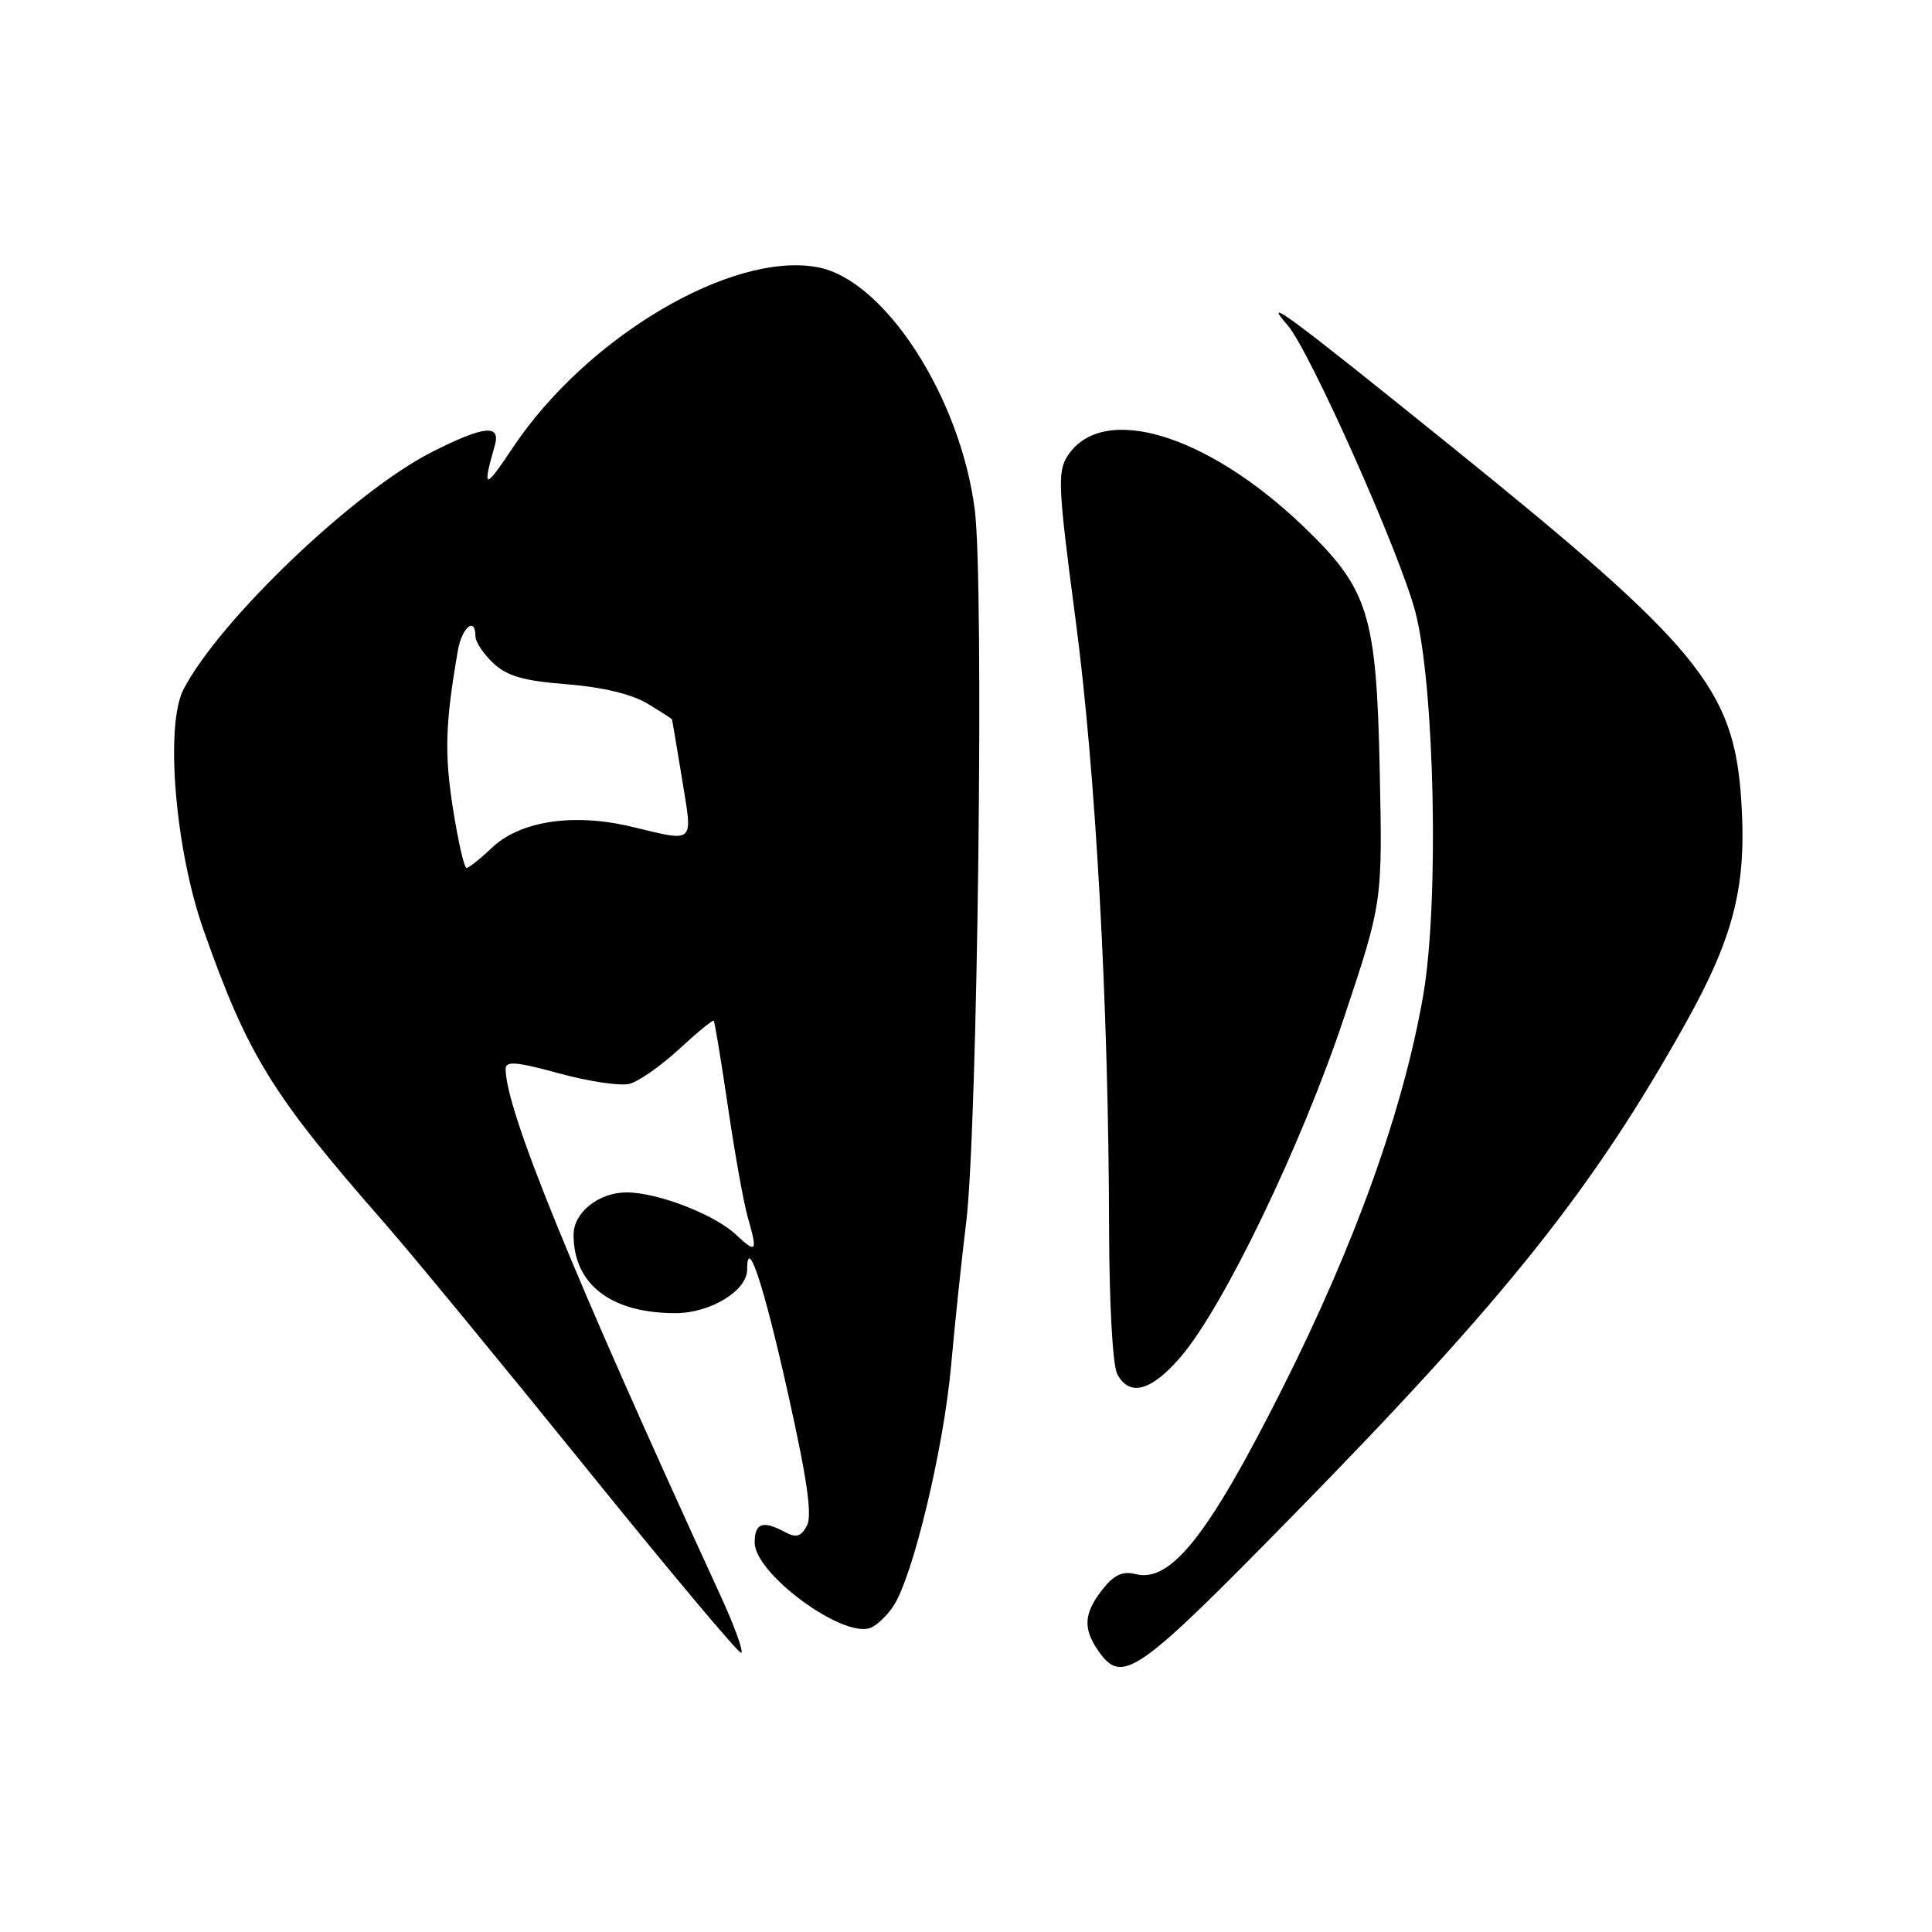 <?xml version="1.0" encoding="UTF-8" standalone="no"?>
<!DOCTYPE svg PUBLIC "-//W3C//DTD SVG 1.1//EN" "http://www.w3.org/Graphics/SVG/1.1/DTD/svg11.dtd" >
<svg xmlns="http://www.w3.org/2000/svg" xmlns:xlink="http://www.w3.org/1999/xlink" version="1.1" viewBox="0 0 256 256">
 <g >
 <path fill="currentColor"
d=" M 171.36 200.77 C 199.62 171.93 211.11 157.51 223.40 135.50 C 229.81 124.00 231.48 117.29 230.72 105.97 C 229.74 91.23 225.13 85.63 192.00 58.90 C 170.70 41.72 167.06 39.03 170.61 43.09 C 173.52 46.42 185.41 73.08 187.52 81.00 C 190.10 90.71 190.71 119.58 188.59 131.84 C 185.96 147.03 179.58 164.82 169.83 184.16 C 160.11 203.46 155.13 209.75 150.48 208.58 C 148.73 208.15 147.62 208.66 146.07 210.63 C 143.60 213.78 143.47 215.80 145.56 218.78 C 148.71 223.28 150.60 221.95 171.36 200.77 Z  M 95.39 211.25 C 75.72 168.44 67.00 147.06 67.00 141.63 C 67.00 140.56 68.44 140.68 74.09 142.23 C 77.99 143.30 82.18 143.92 83.39 143.62 C 84.61 143.31 87.56 141.25 89.97 139.03 C 92.37 136.81 94.44 135.11 94.57 135.25 C 94.71 135.39 95.55 140.53 96.46 146.68 C 97.36 152.82 98.53 159.34 99.05 161.17 C 100.42 165.96 100.28 166.17 97.43 163.52 C 94.58 160.88 87.07 158.00 83.04 158.00 C 79.34 158.00 76.00 160.66 76.00 163.61 C 76.00 170.19 80.95 174.00 89.51 174.00 C 94.12 174.00 99.00 171.03 99.00 168.23 C 99.00 163.59 101.17 170.15 104.36 184.40 C 106.96 196.03 107.65 200.79 106.92 202.16 C 106.13 203.62 105.51 203.81 104.02 203.01 C 101.07 201.43 100.00 201.80 100.00 204.40 C 100.00 208.52 111.66 217.11 115.35 215.70 C 116.19 215.37 117.56 214.07 118.39 212.80 C 120.98 208.85 125.03 191.98 126.02 181.00 C 126.54 175.22 127.44 166.68 128.02 162.00 C 129.54 149.71 130.42 77.28 129.16 67.52 C 127.24 52.57 117.19 37.06 108.35 35.41 C 96.97 33.27 77.71 44.67 67.95 59.32 C 64.17 64.98 63.88 64.94 65.57 59.00 C 66.37 56.17 64.09 56.42 57.22 59.90 C 46.92 65.12 29.04 82.21 24.31 91.36 C 21.84 96.14 23.22 112.63 26.98 123.26 C 32.83 139.84 36.03 145.03 50.80 161.89 C 54.49 166.10 66.48 180.67 77.47 194.27 C 88.45 207.87 97.77 219.00 98.19 219.00 C 98.61 219.00 97.35 215.51 95.39 211.25 Z  M 156.47 179.77 C 162.15 173.13 172.43 151.78 178.06 134.93 C 183.19 119.57 183.19 119.57 182.82 102.03 C 182.38 81.31 181.35 78.04 172.64 69.69 C 159.86 57.47 146.09 53.35 141.49 60.37 C 140.10 62.50 140.19 64.48 142.52 82.11 C 145.20 102.38 146.90 133.24 146.96 162.82 C 146.98 172.76 147.44 180.95 148.04 182.07 C 149.67 185.13 152.55 184.34 156.47 179.77 Z  M 60.00 107.03 C 58.88 99.78 59.00 95.88 60.66 86.25 C 61.20 83.11 63.00 81.63 63.00 84.33 C 63.00 85.05 64.06 86.65 65.36 87.87 C 67.20 89.60 69.38 90.22 75.11 90.67 C 79.80 91.04 83.69 91.97 85.75 93.21 C 87.54 94.28 89.02 95.24 89.05 95.33 C 89.08 95.42 89.68 98.99 90.38 103.25 C 91.80 111.96 92.21 111.58 83.67 109.54 C 75.98 107.70 68.89 108.78 65.15 112.36 C 63.63 113.81 62.13 115.00 61.82 115.00 C 61.50 115.00 60.69 111.41 60.00 107.03 Z "/>
</g>
</svg>